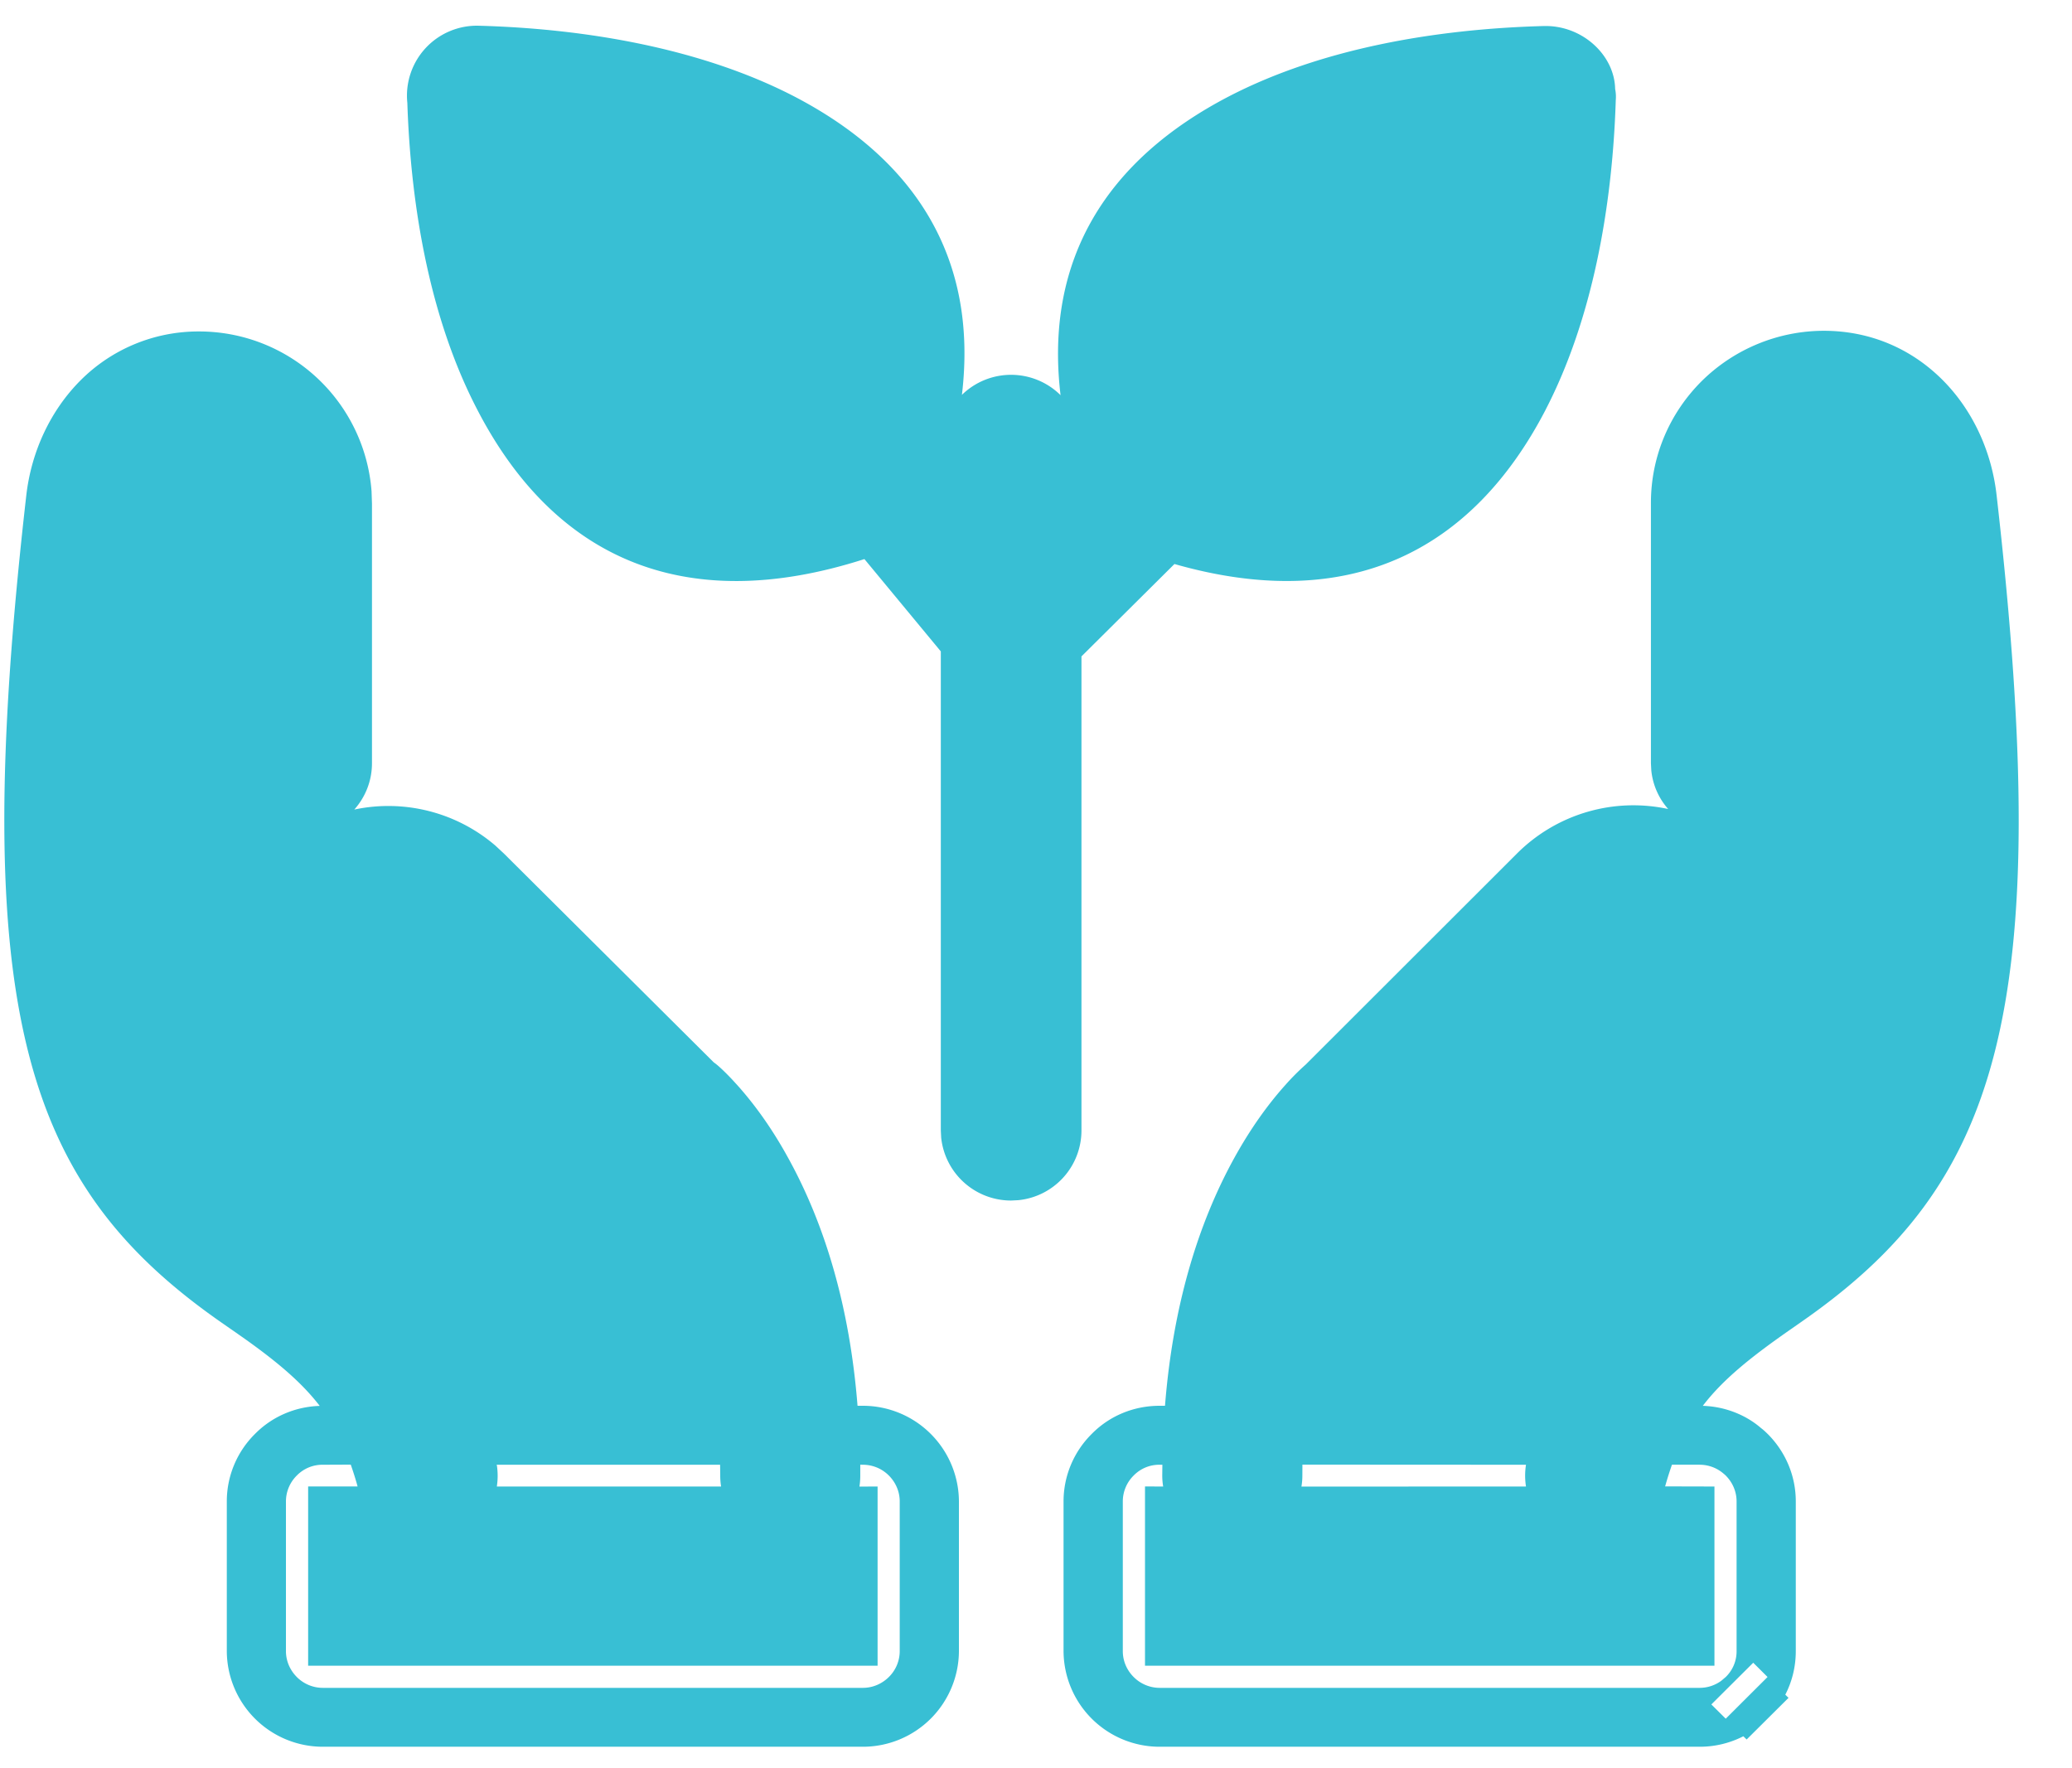 <?xml version="1.0" standalone="no"?><!DOCTYPE svg PUBLIC "-//W3C//DTD SVG 1.1//EN" "http://www.w3.org/Graphics/SVG/1.1/DTD/svg11.dtd"><svg t="1652681745460" class="icon" viewBox="0 0 1200 1024" version="1.1" xmlns="http://www.w3.org/2000/svg" p-id="41191" xmlns:xlink="http://www.w3.org/1999/xlink" width="234.375" height="200"><defs><style type="text/css"></style></defs><path d="M115.253 191.947a100.14 100.14 0 0 1 99.928 92.442l0.247 7.203v150.387c0 10.311-3.884 19.703-10.24 26.836a95.197 95.197 0 0 1 81.673 20.833l5.014 4.661 121.468 120.867 0.812 0.6c1.483 1.059 5.473 4.626 10.487 10.028l2.578 2.825c10.099 11.299 20.127 25.247 29.343 42.09 21.292 38.63 35.558 86.228 40.077 143.36h3.107a55.649 55.649 0 0 1 55.614 55.367v86.722a55.649 55.649 0 0 1-55.649 55.367H186.968A55.649 55.649 0 0 1 131.354 956.204v-86.722c0-14.83 5.967-28.778 16.172-38.947 9.887-10.099 23.27-15.925 37.641-16.384-9.958-12.959-23.305-24.47-42.302-38.065l-7.627-5.367-1.448-0.989-5.579-3.884C15.042 686.998-18.997 587.494 15.183 287.285c2.86-25.777 14.124-49.717 31.603-67.16a96.362 96.362 0 0 1 68.467-28.178z m941.021-0.388c26.483 0 50.282 10.099 68.537 28.248 17.514 17.443 28.637 41.313 31.532 67.054 34.392 300.632 0.353 399.89-113.346 478.808l-5.191 3.637c-24.152 16.737-40.148 29.767-51.659 44.844l-1.766-0.071c13.524 0 26.2 4.873 35.416 12.818 1.342 1.059 1.342 1.059 2.401 2.013l1.483 1.412c10.381 10.346 16.349 24.294 16.349 39.124v86.722c0 8.969-2.119 17.549-6.073 25.212l1.871 1.836-24.258 24.117-1.907-1.871a55.437 55.437 0 0 1-25.247 6.073H671.603a55.649 55.649 0 0 1-55.649-55.367v-86.722c0-14.83 6.003-28.778 16.207-38.947 10.275-10.522 24.364-16.419 39.442-16.419h3.107c4.52-57.132 18.785-104.73 40.042-143.36 9.287-16.843 19.279-30.791 29.378-42.09a139.123 139.123 0 0 1 12.111-12.182l122.739-122.598a95.373 95.373 0 0 1 87.146-25.353 39.759 39.759 0 0 1-9.781-22.387l-0.212-4.131v-150.775c0-26.73 10.664-51.836 29.414-70.515a100.846 100.846 0 0 1 70.727-29.131z m-40.889 771.319l-24.258 24.152 8.333 8.263 12.111-12.076 12.111-12.076-8.298-8.263zM498.229 848.19v6.25c0 2.189-0.141 4.308-0.494 6.426l10.522-0.035v103.777H178.458v-103.812h28.637l-0.459-1.695a200.422 200.422 0 0 0-3.496-10.946l-16.207 0.071a20.657 20.657 0 0 0-15.042 6.25 21.045 21.045 0 0 0-6.285 14.972v86.722c0 5.65 2.295 10.946 6.285 14.972a21.257 21.257 0 0 0 15.042 6.285h312.814c5.65 0 11.017-2.295 15.042-6.285a21.045 21.045 0 0 0 6.285-14.972v-86.722c0-5.65-2.295-10.946-6.285-14.972a21.257 21.257 0 0 0-15.042-6.25l-1.554-0.035z m486.223 0h-16.137a211.156 211.156 0 0 0-3.955 12.57l28.566 0.071v103.777H663.128v-103.812l10.522 0.035c-0.353-2.083-0.53-4.237-0.53-6.391l0.071-6.215h-1.589a20.657 20.657 0 0 0-15.042 6.25 21.045 21.045 0 0 0-6.285 14.972v86.722c0 5.65 2.26 10.946 6.285 14.972a21.257 21.257 0 0 0 15.042 6.285h312.814a21.151 21.151 0 0 0 12.465-4.096l2.578-2.189a20.621 20.621 0 0 0 6.285-14.972v-86.722c0-5.65-2.295-10.946-6.285-14.972l-0.6-0.565-0.565-0.459a21.116 21.116 0 0 0-13.877-5.226z m-100.67 0.035l-129.483-0.071-0.035 6.285c0 2.189-0.177 4.308-0.53 6.426l130.048-0.035a39.901 39.901 0 0 1 0-12.606z m-466.697 0H287.638l0.177 0.636c0.565 4.025 0.53 8.051-0.071 11.97h129.871a40.43 40.43 0 0 1-0.494-6.356l-0.071-6.25zM277.398 14.901C340.145 16.631 406.069 28.248 458.929 55.296c71.221 36.617 107.626 94.279 98.163 173.374a40.713 40.713 0 0 1 57.132 0.177c-9.428-78.989 27.012-136.651 98.163-173.374C765.281 28.284 830.641 16.808 893.952 15.078c22.493-0.636 41.137 16.949 41.454 36.44a22.493 22.493 0 0 1 0.353 6.709v0.353c-2.013 62.252-13.771 126.835-40.607 178.67v0.035c-42.831 82.485-114.3 118.078-214.969 89.335l-53.848 53.495v274.573a40.607 40.607 0 0 1-36.546 40.324l-4.167 0.212a40.678 40.678 0 0 1-40.536-36.405l-0.212-4.131v-277.469l-44.244-53.46c-105.437 33.827-180.153-1.483-224.185-86.475-26.836-51.553-38.453-115.182-40.536-177.717A40.501 40.501 0 0 1 277.398 14.901z" fill="#38BFD4" p-id="41192"></path></svg>